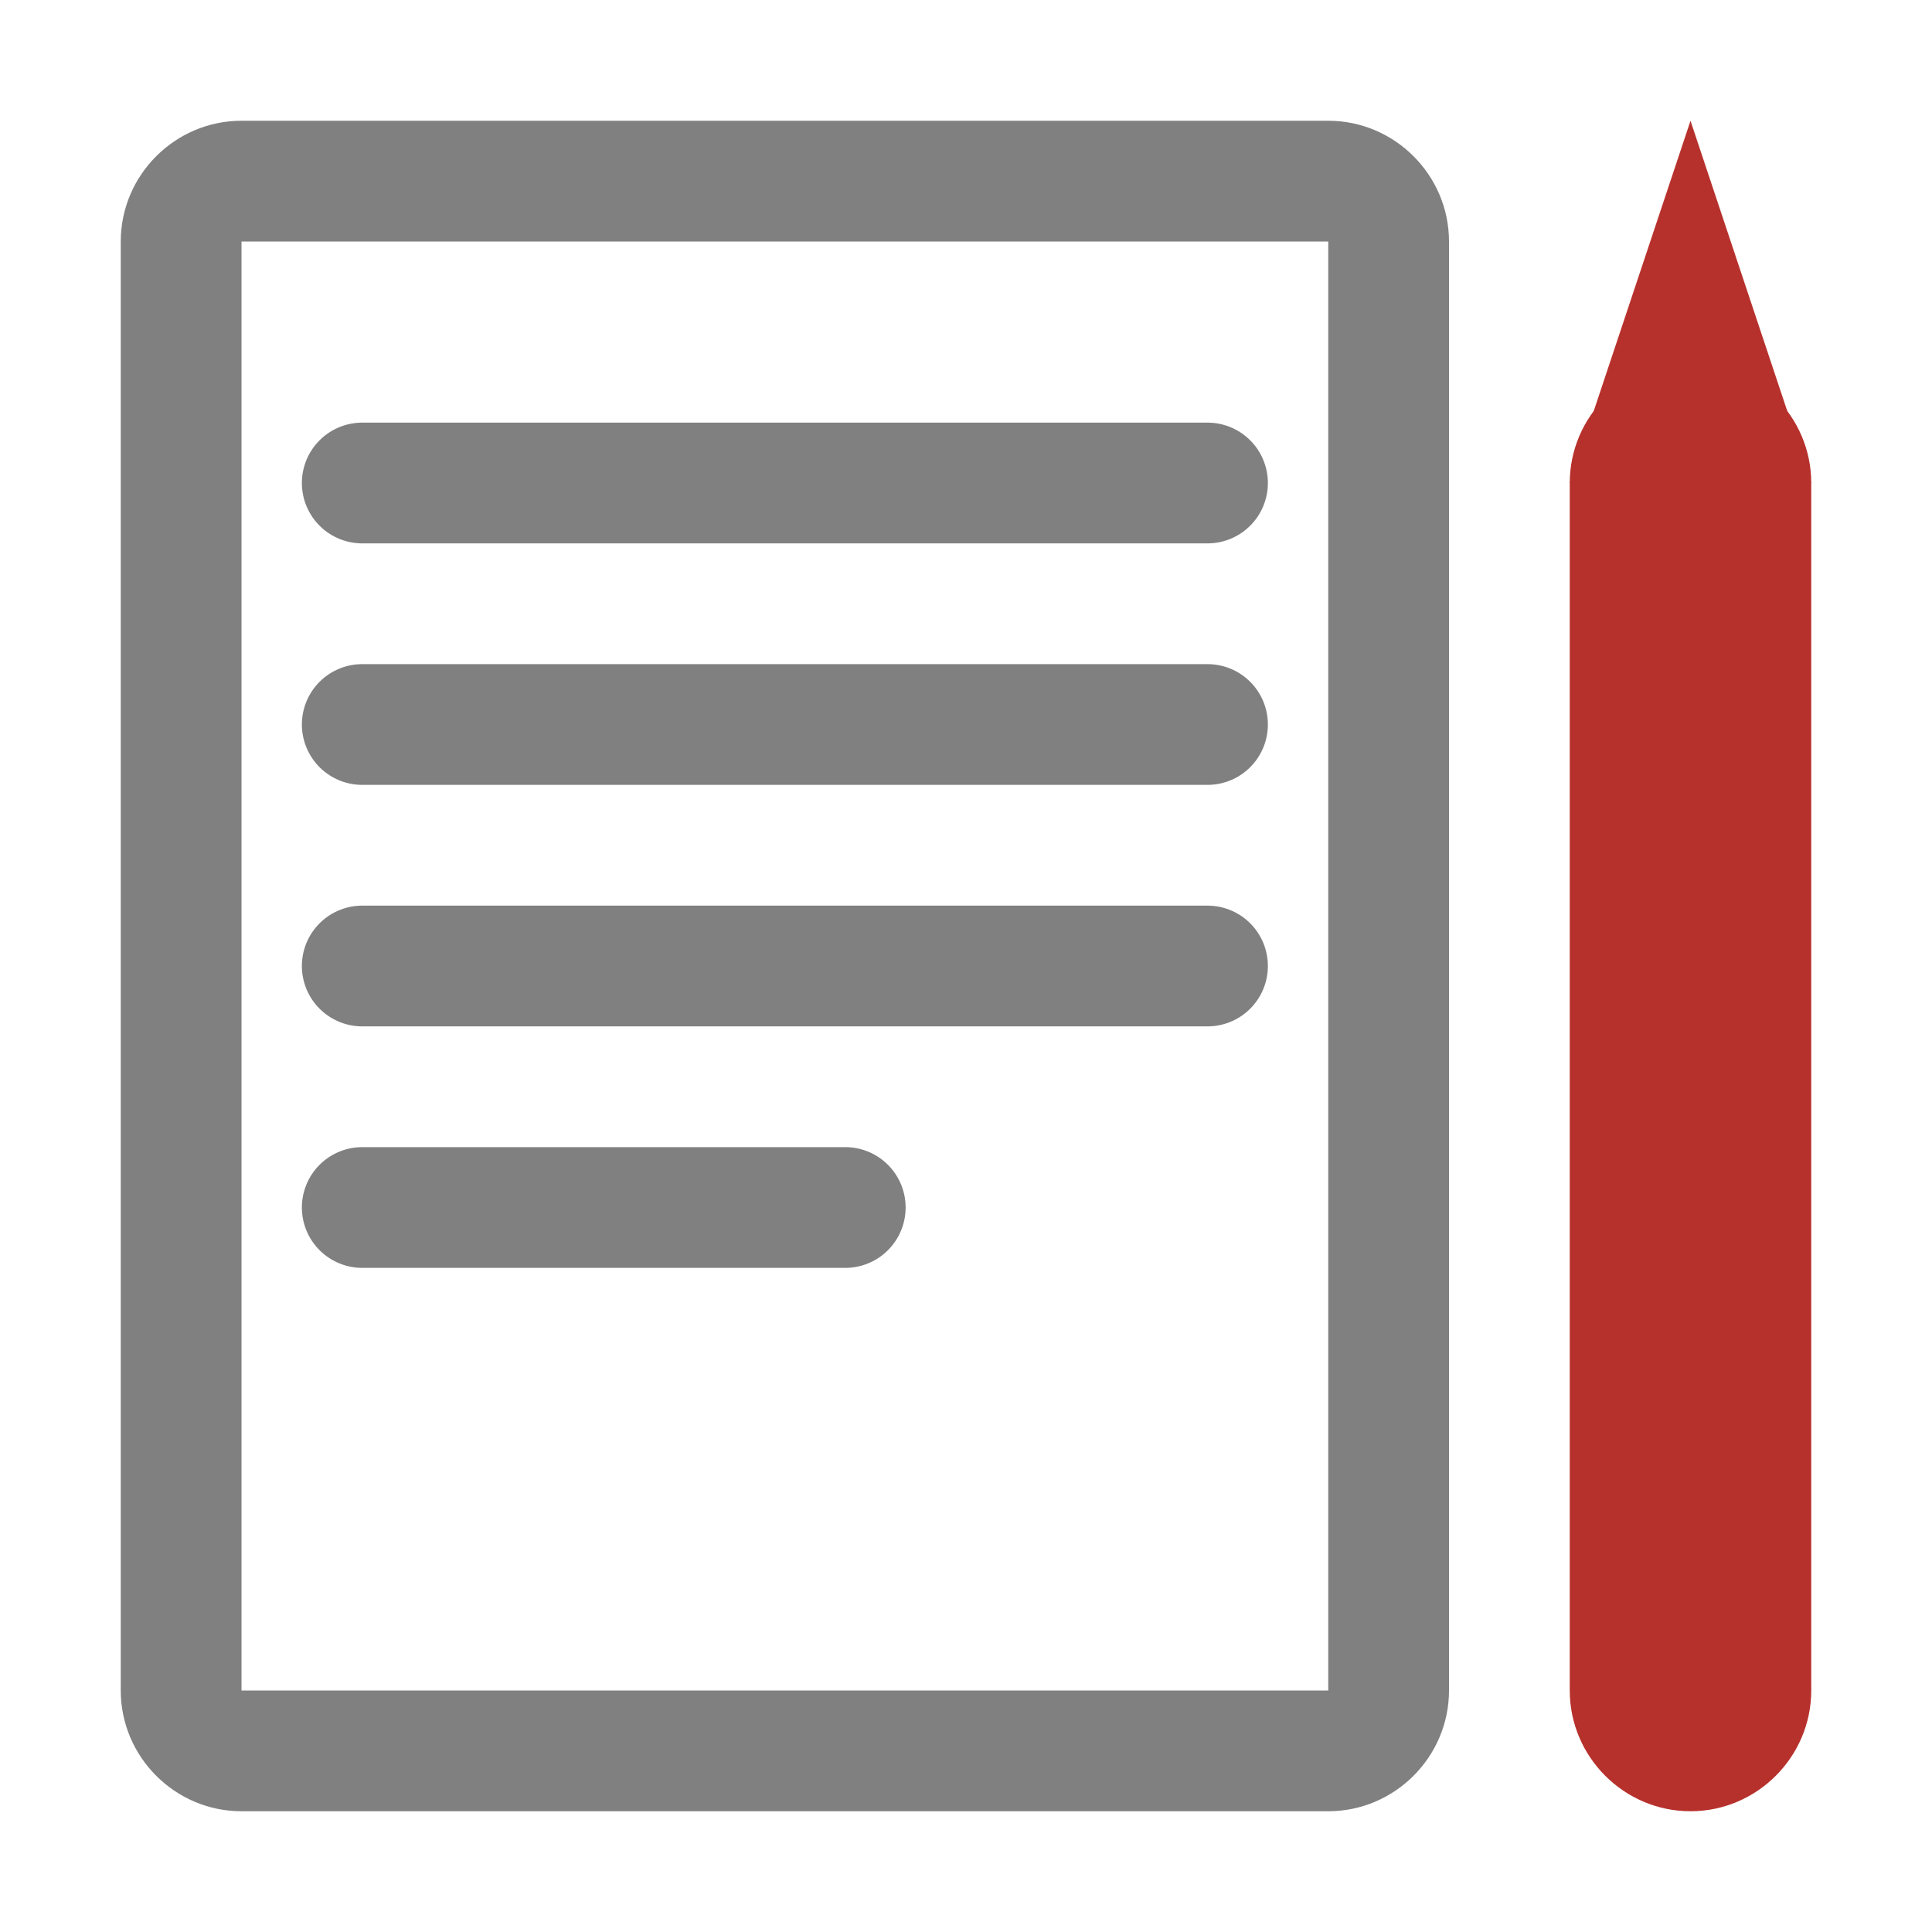 <?xml version="1.0" encoding="utf-8"?>
<!-- Generator: Adobe Illustrator 23.0.3, SVG Export Plug-In . SVG Version: 6.00 Build 0)  -->
<svg version="1.0" id="Layer_1" xmlns="http://www.w3.org/2000/svg" xmlns:xlink="http://www.w3.org/1999/xlink" x="0px" y="0px"
	 viewBox="0 0 16 16" enable-background="new 0 0 16 16" xml:space="preserve">
<g id="notes">
	<g>
		<path fill="#808080" d="M11,2l0,12l-9,0L2,2H11 M11,1H2C1.45,1,1,1.45,1,2V14c0,0.55,0.45,1,1,1H11c0.55,0,1-0.45,1-1V2
			C12,1.45,11.55,1,11,1L11,1z"/>
	</g>
	<path fill="#B7312C" d="M14,3L14,3c-0.55,0-1,0.45-1,1v10c0,0.55,0.45,1,1,1h0c0.55,0,1-0.45,1-1V4C15,3.45,14.55,3,14,3z"/>
	<polygon fill="#B7312C" points="15,4 13,4 14,1 	"/>
	<g>
		<line fill="none" stroke="#808080" stroke-linecap="round" stroke-miterlimit="10" x1="3" y1="4" x2="10" y2="4"/>
	</g>
	<g>
		<line fill="none" stroke="#808080" stroke-linecap="round" stroke-miterlimit="10" x1="3" y1="6" x2="10" y2="6"/>
	</g>
	<g>
		<line fill="none" stroke="#808080" stroke-linecap="round" stroke-miterlimit="10" x1="3" y1="8" x2="10" y2="8"/>
	</g>
	<g>
		<line fill="none" stroke="#808080" stroke-linecap="round" stroke-miterlimit="10" x1="3" y1="10" x2="7" y2="10"/>
	</g>
</g>
</svg>
